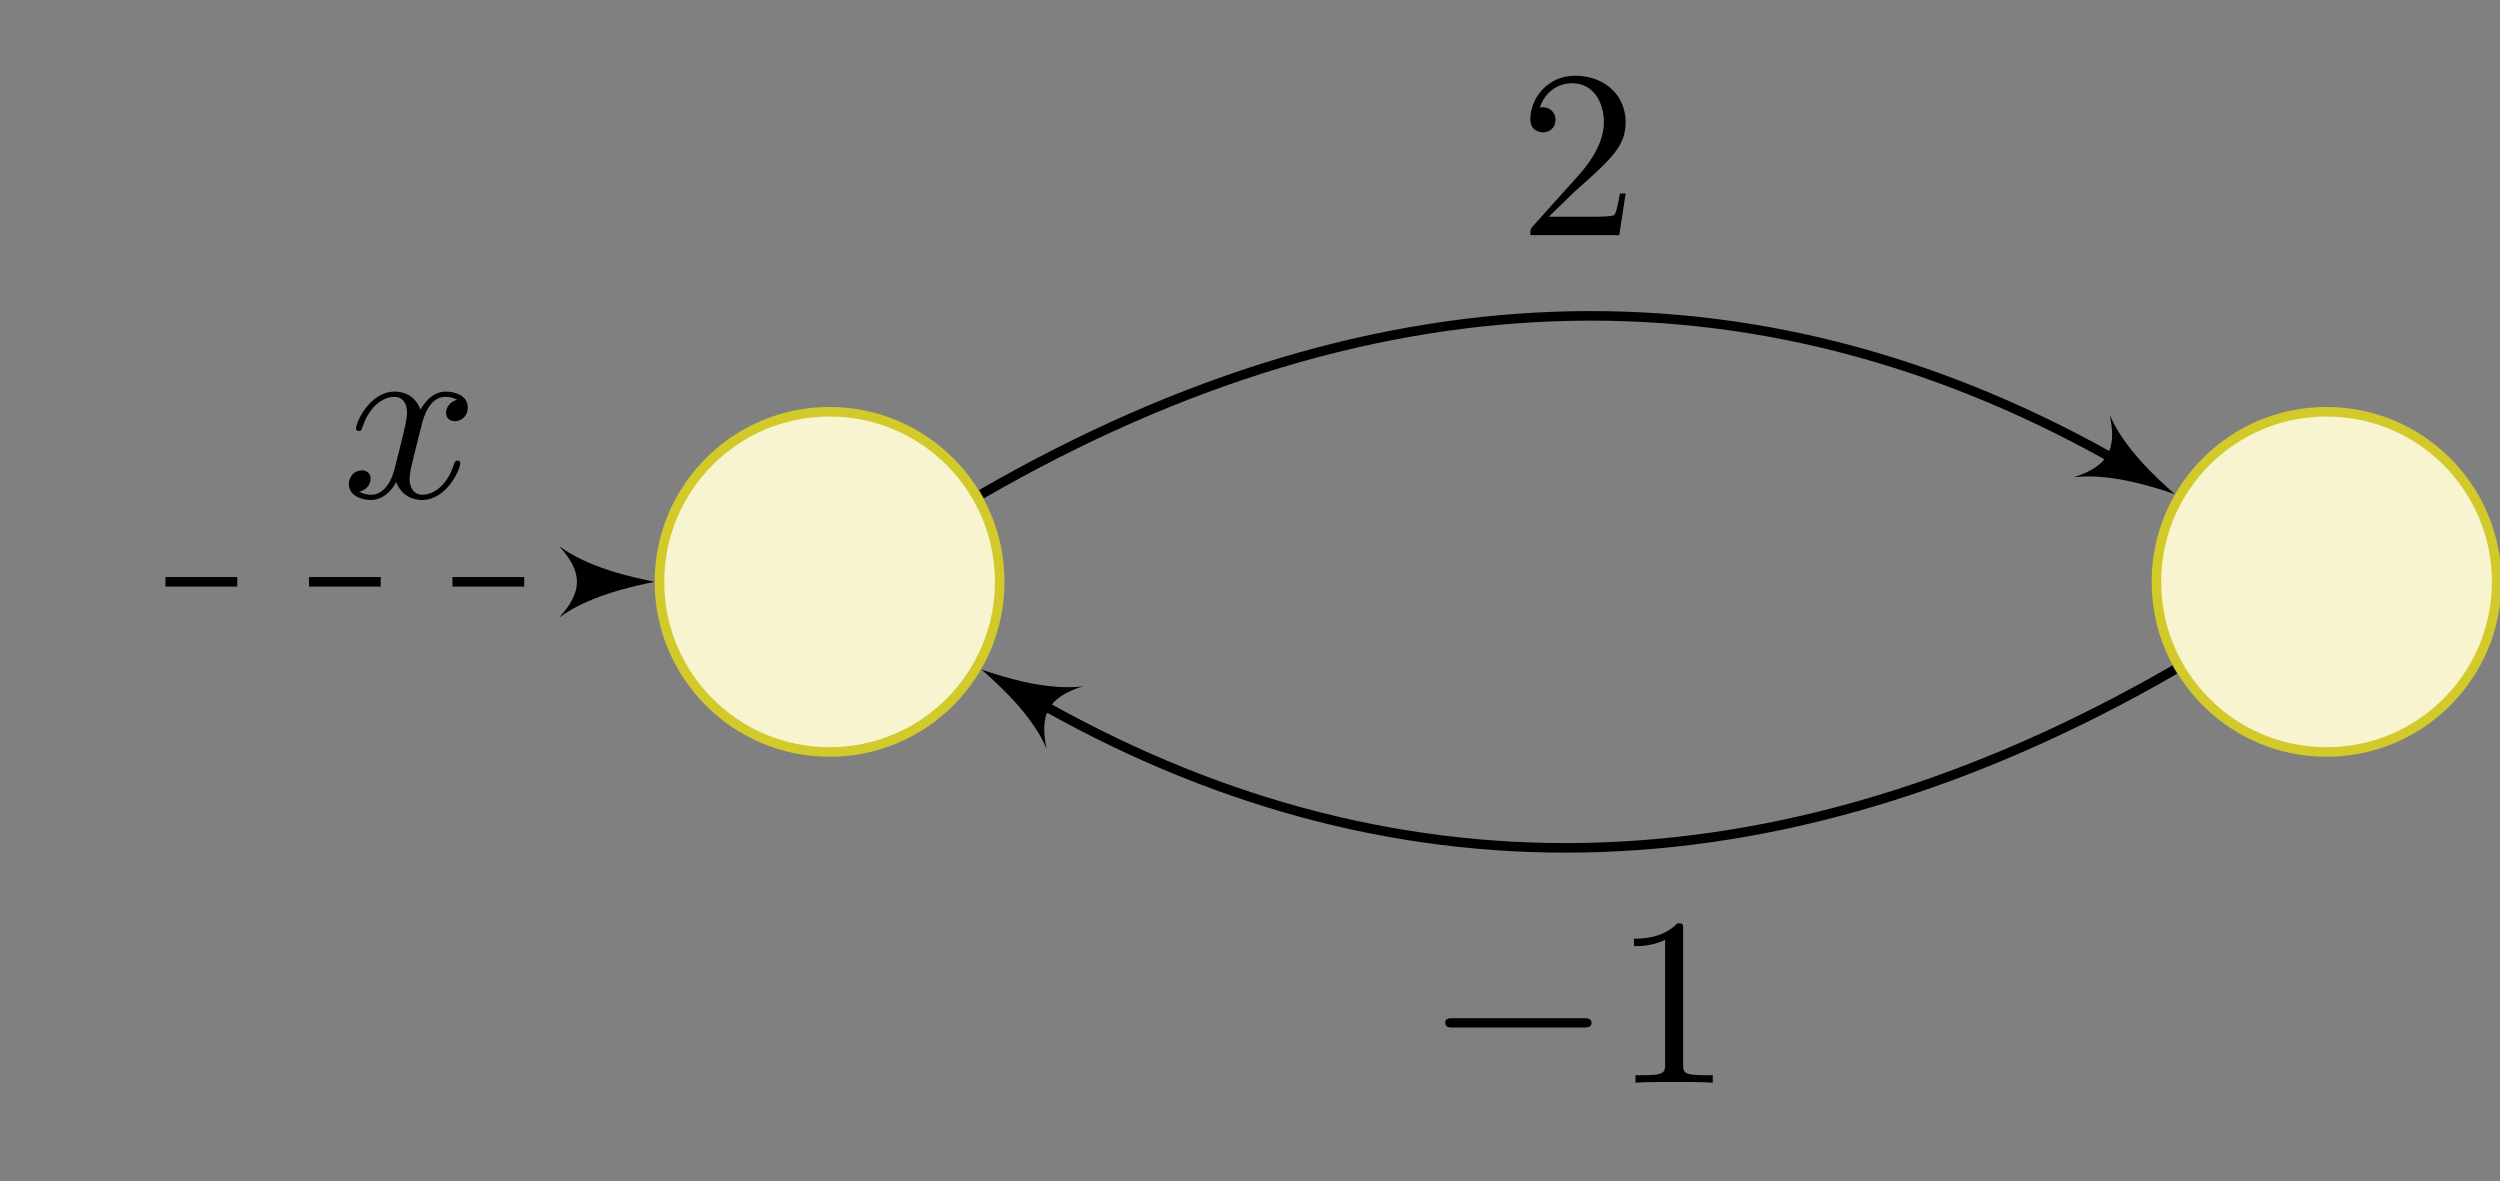 <?xml version="1.0" encoding="UTF-8"?>
<svg xmlns="http://www.w3.org/2000/svg" xmlns:xlink="http://www.w3.org/1999/xlink" width="104.15pt" height="49.2pt" viewBox="0 0 104.15 49.2" version="1.1">
<rect x="0" y="0" width="104.15" height="49.2" fill="#808080" stroke="none"/>
<defs>
<g>
<symbol overflow="visible" id="glyph0-0">
<path style="stroke:none;" d=""/>
</symbol>
<symbol overflow="visible" id="glyph0-1">
<path style="stroke:none;" d="M 3.328 -3.016 C 3.391 -3.266 3.625 -4.188 4.312 -4.188 C 4.359 -4.188 4.609 -4.188 4.812 -4.062 C 4.531 -4 4.344 -3.766 4.344 -3.516 C 4.344 -3.359 4.453 -3.172 4.719 -3.172 C 4.938 -3.172 5.25 -3.344 5.25 -3.75 C 5.25 -4.266 4.672 -4.406 4.328 -4.406 C 3.75 -4.406 3.406 -3.875 3.281 -3.656 C 3.031 -4.312 2.5 -4.406 2.203 -4.406 C 1.172 -4.406 0.594 -3.125 0.594 -2.875 C 0.594 -2.766 0.703 -2.766 0.719 -2.766 C 0.797 -2.766 0.828 -2.797 0.844 -2.875 C 1.188 -3.938 1.844 -4.188 2.188 -4.188 C 2.375 -4.188 2.719 -4.094 2.719 -3.516 C 2.719 -3.203 2.547 -2.547 2.188 -1.141 C 2.031 -0.531 1.672 -0.109 1.234 -0.109 C 1.172 -0.109 0.953 -0.109 0.734 -0.234 C 0.984 -0.297 1.203 -0.5 1.203 -0.781 C 1.203 -1.047 0.984 -1.125 0.844 -1.125 C 0.531 -1.125 0.297 -0.875 0.297 -0.547 C 0.297 -0.094 0.781 0.109 1.219 0.109 C 1.891 0.109 2.25 -0.594 2.266 -0.641 C 2.391 -0.281 2.75 0.109 3.344 0.109 C 4.375 0.109 4.938 -1.172 4.938 -1.422 C 4.938 -1.531 4.859 -1.531 4.828 -1.531 C 4.734 -1.531 4.719 -1.484 4.688 -1.422 C 4.359 -0.344 3.688 -0.109 3.375 -0.109 C 2.984 -0.109 2.828 -0.422 2.828 -0.766 C 2.828 -0.984 2.875 -1.203 2.984 -1.641 Z M 3.328 -3.016 "/>
</symbol>
<symbol overflow="visible" id="glyph1-0">
<path style="stroke:none;" d=""/>
</symbol>
<symbol overflow="visible" id="glyph1-1">
<path style="stroke:none;" d="M 1.266 -0.766 L 2.328 -1.797 C 3.875 -3.172 4.469 -3.703 4.469 -4.703 C 4.469 -5.844 3.578 -6.641 2.359 -6.641 C 1.234 -6.641 0.5 -5.719 0.5 -4.828 C 0.5 -4.281 1 -4.281 1.031 -4.281 C 1.203 -4.281 1.547 -4.391 1.547 -4.812 C 1.547 -5.062 1.359 -5.328 1.016 -5.328 C 0.938 -5.328 0.922 -5.328 0.891 -5.312 C 1.109 -5.969 1.656 -6.328 2.234 -6.328 C 3.141 -6.328 3.562 -5.516 3.562 -4.703 C 3.562 -3.906 3.078 -3.125 2.516 -2.5 L 0.609 -0.375 C 0.5 -0.266 0.5 -0.234 0.5 0 L 4.203 0 L 4.469 -1.734 L 4.234 -1.734 C 4.172 -1.438 4.109 -1 4 -0.844 C 3.938 -0.766 3.281 -0.766 3.062 -0.766 Z M 1.266 -0.766 "/>
</symbol>
<symbol overflow="visible" id="glyph1-2">
<path style="stroke:none;" d="M 2.938 -6.375 C 2.938 -6.625 2.938 -6.641 2.703 -6.641 C 2.078 -6 1.203 -6 0.891 -6 L 0.891 -5.688 C 1.094 -5.688 1.672 -5.688 2.188 -5.953 L 2.188 -0.781 C 2.188 -0.422 2.156 -0.312 1.266 -0.312 L 0.953 -0.312 L 0.953 0 C 1.297 -0.031 2.156 -0.031 2.562 -0.031 C 2.953 -0.031 3.828 -0.031 4.172 0 L 4.172 -0.312 L 3.859 -0.312 C 2.953 -0.312 2.938 -0.422 2.938 -0.781 Z M 2.938 -6.375 "/>
</symbol>
<symbol overflow="visible" id="glyph2-0">
<path style="stroke:none;" d=""/>
</symbol>
<symbol overflow="visible" id="glyph2-1">
<path style="stroke:none;" d="M 6.562 -2.297 C 6.734 -2.297 6.922 -2.297 6.922 -2.5 C 6.922 -2.688 6.734 -2.688 6.562 -2.688 L 1.172 -2.688 C 1 -2.688 0.828 -2.688 0.828 -2.5 C 0.828 -2.297 1 -2.297 1.172 -2.297 Z M 6.562 -2.297 "/>
</symbol>
</g>
<clipPath id="clip1">
  <path d="M 89 17 L 104.148 17 L 104.148 32 L 89 32 Z M 89 17 "/>
</clipPath>
<clipPath id="clip2">
  <path d="M 84 11 L 104.148 11 L 104.148 37 L 84 37 Z M 84 11 "/>
</clipPath>
</defs>
<g id="surface1">
<path style="fill-rule:nonzero;fill:rgb(96.532%,95.691%,81.071%);fill-opacity:1;stroke-width:3.985;stroke-linecap:butt;stroke-linejoin:miter;stroke:rgb(82.31%,78.856%,16.44%);stroke-opacity:1;stroke-miterlimit:10;" d="M 416.484 249.617 C 416.484 288.719 384.727 320.477 345.586 320.477 C 306.445 320.477 274.727 288.719 274.727 249.617 C 274.727 210.477 306.445 178.719 345.586 178.719 C 384.727 178.719 416.484 210.477 416.484 249.617 Z M 416.484 249.617 " transform="matrix(0.1,0,0,-0.1,0,49.2)"/>
<path style="fill:none;stroke-width:3.985;stroke-linecap:butt;stroke-linejoin:miter;stroke:rgb(0%,0%,0%);stroke-opacity:1;stroke-dasharray:29.888,29.888;stroke-miterlimit:10;" d="M 68.945 249.617 L 248.828 249.617 " transform="matrix(0.1,0,0,-0.1,0,49.2)"/>
<path style=" stroke:none;fill-rule:nonzero;fill:rgb(0%,0%,0%);fill-opacity:1;" d="M 27.273 24.238 C 26.277 24.039 24.484 23.641 23.289 22.746 C 24.285 23.84 24.285 24.641 23.289 25.734 C 24.484 24.84 26.277 24.438 27.273 24.238 "/>
<g style="fill:rgb(0%,0%,0%);fill-opacity:1;">
  <use xlink:href="#glyph0-1" x="14.237" y="20.72"/>
</g>
<g clip-path="url(#clip1)" clip-rule="nonzero">
<path style=" stroke:none;fill-rule:nonzero;fill:rgb(96.532%,95.691%,81.071%);fill-opacity:1;" d="M 104.012 24.238 C 104.012 20.328 100.836 17.152 96.922 17.152 C 93.008 17.152 89.836 20.328 89.836 24.238 C 89.836 28.152 93.008 31.328 96.922 31.328 C 100.836 31.328 104.012 28.152 104.012 24.238 Z M 104.012 24.238 "/>
</g>
<g clip-path="url(#clip2)" clip-rule="nonzero">
<path style="fill:none;stroke-width:3.985;stroke-linecap:butt;stroke-linejoin:miter;stroke:rgb(82.31%,78.856%,16.44%);stroke-opacity:1;stroke-miterlimit:10;" d="M 1040.117 249.617 C 1040.117 288.719 1008.359 320.477 969.219 320.477 C 930.078 320.477 898.359 288.719 898.359 249.617 C 898.359 210.477 930.078 178.719 969.219 178.719 C 1008.359 178.719 1040.117 210.477 1040.117 249.617 Z M 1040.117 249.617 " transform="matrix(0.1,0,0,-0.1,0,49.2)"/>
</g>
<path style="fill:none;stroke-width:3.985;stroke-linecap:butt;stroke-linejoin:miter;stroke:rgb(0%,0%,0%);stroke-opacity:1;stroke-miterlimit:10;" d="M 408.906 286.141 C 576.797 383.055 738.125 383.094 885.234 298.133 " transform="matrix(0.1,0,0,-0.1,0,49.2)"/>
<path style=" stroke:none;fill-rule:nonzero;fill:rgb(0%,0%,0%);fill-opacity:1;" d="M 90.602 20.586 C 89.836 19.91 88.477 18.664 87.891 17.285 C 88.203 18.738 87.805 19.43 86.391 19.883 C 87.879 19.703 89.637 20.258 90.602 20.586 "/>
<g style="fill:rgb(0%,0%,0%);fill-opacity:1;">
  <use xlink:href="#glyph1-1" x="63.255" y="9.795"/>
</g>
<path style="fill:none;stroke-width:3.985;stroke-linecap:butt;stroke-linejoin:miter;stroke:rgb(0%,0%,0%);stroke-opacity:1;stroke-miterlimit:10;" d="M 906.016 213.055 C 738.125 116.102 576.797 116.141 429.688 201.062 " transform="matrix(0.1,0,0,-0.1,0,49.2)"/>
<path style=" stroke:none;fill-rule:nonzero;fill:rgb(0%,0%,0%);fill-opacity:1;" d="M 40.891 27.895 C 41.656 28.566 43.016 29.812 43.602 31.191 C 43.289 29.738 43.688 29.047 45.102 28.594 C 43.613 28.773 41.855 28.223 40.891 27.895 "/>
<g style="fill:rgb(0%,0%,0%);fill-opacity:1;">
  <use xlink:href="#glyph2-1" x="59.381" y="45.105"/>
</g>
<g style="fill:rgb(0%,0%,0%);fill-opacity:1;">
  <use xlink:href="#glyph1-2" x="67.181" y="45.105"/>
</g>
</g>
</svg>
